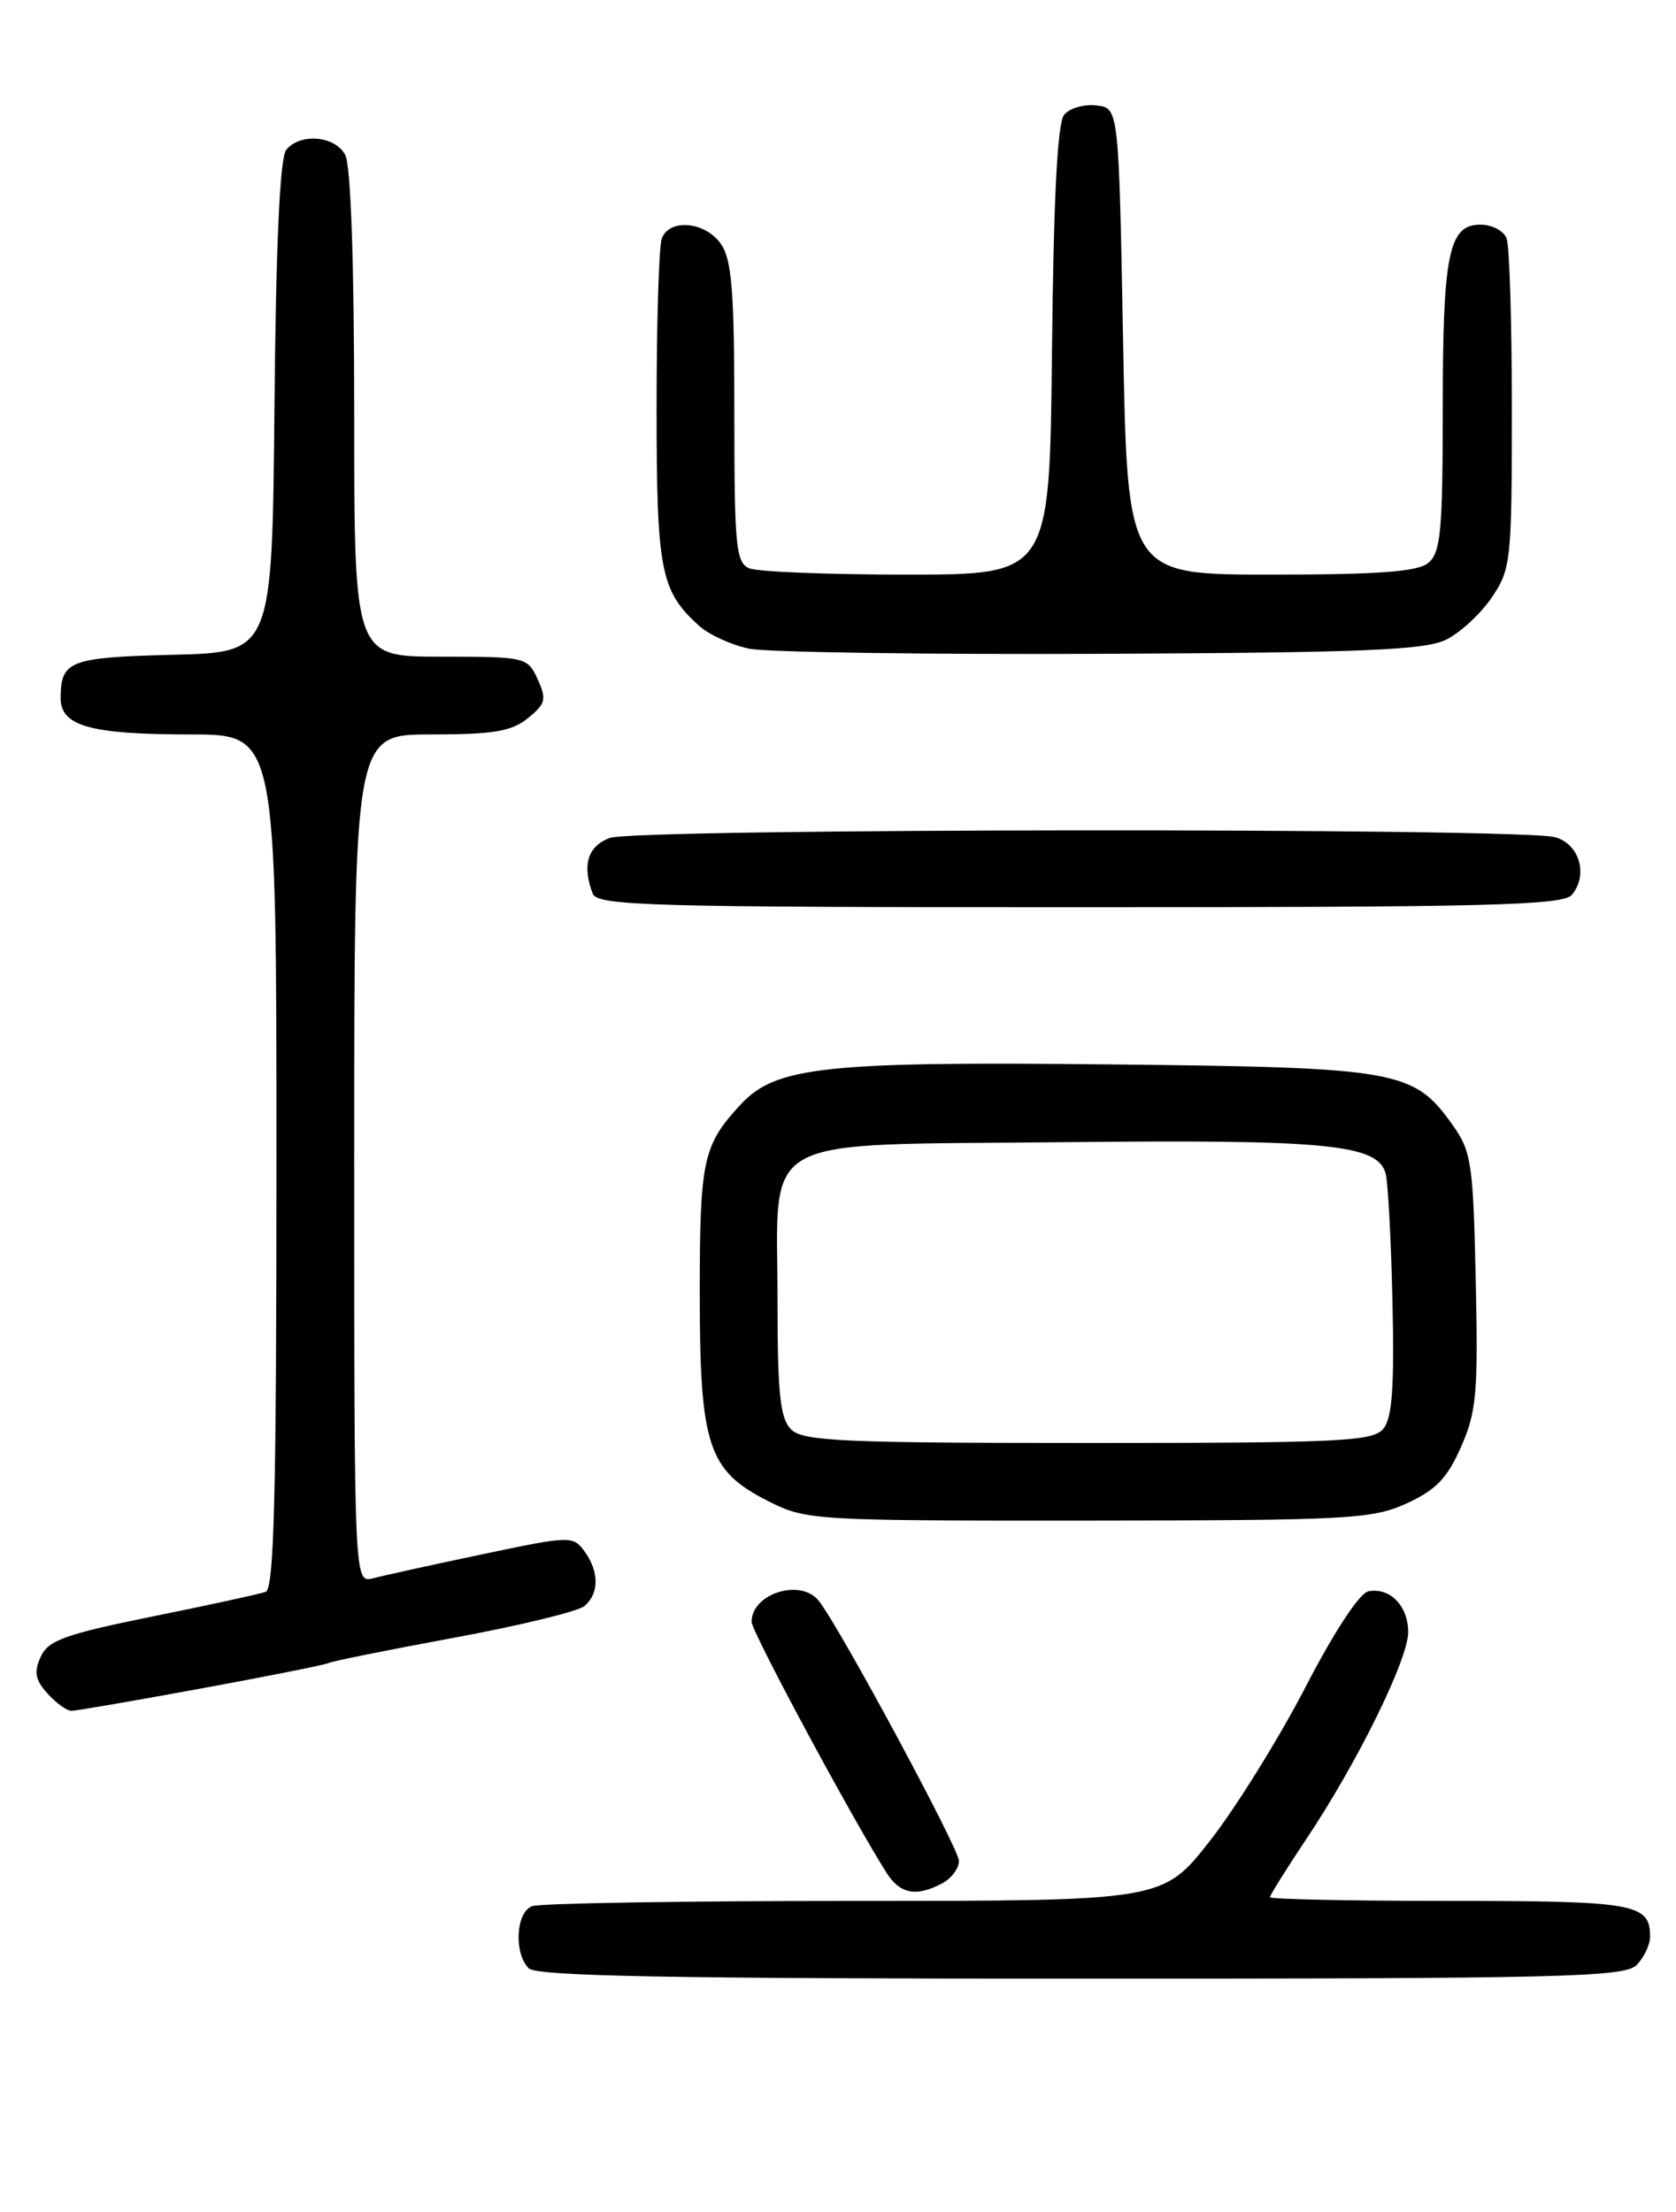 <?xml version="1.0" encoding="UTF-8" standalone="no"?>
<!DOCTYPE svg PUBLIC "-//W3C//DTD SVG 1.1//EN" "http://www.w3.org/Graphics/SVG/1.1/DTD/svg11.dtd" >
<svg xmlns="http://www.w3.org/2000/svg" xmlns:xlink="http://www.w3.org/1999/xlink" version="1.1" viewBox="0 0 194 256">
 <g >
 <path fill="currentColor"
d=" M 189.43 227.43 C 190.29 226.56 191.00 225.08 191.00 224.13 C 191.00 220.31 189.26 220.00 167.80 220.00 C 156.36 220.00 147.00 219.81 147.00 219.57 C 147.00 219.33 148.90 216.30 151.22 212.82 C 157.12 204.00 163.00 192.04 163.00 188.89 C 163.00 185.85 160.88 183.68 158.39 184.17 C 157.37 184.36 154.40 188.89 151.09 195.30 C 148.01 201.23 143.05 209.22 140.05 213.05 C 134.60 220.00 134.60 220.00 98.88 220.00 C 79.24 220.00 62.45 220.27 61.58 220.61 C 59.71 221.32 59.46 226.06 61.20 227.80 C 62.11 228.71 77.67 229.00 125.13 229.00 C 180.82 229.00 188.03 228.82 189.43 227.43 Z  M 109.07 217.96 C 110.13 217.40 111.00 216.23 111.00 215.37 C 111.00 213.94 97.09 188.13 94.76 185.25 C 92.66 182.64 87.00 184.43 87.00 187.70 C 87.00 188.84 98.59 210.39 102.62 216.75 C 104.18 219.21 106.08 219.56 109.07 217.96 Z  M 23.36 195.40 C 31.14 193.97 37.75 192.65 38.06 192.46 C 38.37 192.27 44.84 190.97 52.45 189.56 C 60.06 188.16 66.90 186.50 67.64 185.88 C 69.37 184.44 69.37 181.89 67.65 179.53 C 66.33 177.73 65.98 177.74 55.84 179.88 C 50.09 181.09 44.40 182.34 43.19 182.66 C 41.00 183.23 41.00 183.23 41.00 134.12 C 41.00 85.00 41.00 85.00 49.89 85.00 C 57.10 85.00 59.22 84.65 61.10 83.12 C 63.16 81.46 63.29 80.93 62.24 78.62 C 61.06 76.05 60.86 76.00 51.02 76.00 C 41.00 76.00 41.00 76.00 41.00 47.93 C 41.00 30.50 40.61 19.14 39.96 17.93 C 38.78 15.71 34.77 15.36 33.14 17.33 C 32.40 18.22 31.94 28.16 31.77 47.08 C 31.50 75.50 31.50 75.50 20.04 75.78 C 8.05 76.08 7.04 76.47 7.02 80.77 C 6.99 84.03 10.44 85.00 22.07 85.00 C 32.00 85.00 32.00 85.00 32.00 134.39 C 32.00 173.00 31.73 183.88 30.75 184.23 C 30.06 184.48 24.15 185.77 17.61 187.09 C 7.51 189.14 5.58 189.84 4.71 191.75 C 3.90 193.51 4.07 194.42 5.50 196.00 C 6.49 197.10 7.74 198.00 8.27 198.00 C 8.79 198.00 15.58 196.83 23.36 195.40 Z  M 162.79 174.01 C 166.18 172.47 167.52 171.09 169.11 167.47 C 170.91 163.41 171.11 161.21 170.82 148.19 C 170.52 134.56 170.33 133.26 168.10 130.14 C 163.62 123.86 161.83 123.54 128.73 123.19 C 95.55 122.83 89.82 123.44 85.77 127.79 C 81.37 132.52 81.00 134.19 81.00 149.68 C 81.00 167.35 81.95 170.22 88.96 173.75 C 93.32 175.95 94.19 176.00 125.96 175.98 C 156.05 175.96 158.82 175.81 162.79 174.01 Z  M 181.95 103.56 C 183.87 101.25 182.82 97.67 180.00 96.89 C 176.00 95.79 73.49 95.86 70.57 96.98 C 68.02 97.94 67.35 100.15 68.61 103.42 C 69.15 104.83 75.05 105.00 124.98 105.00 C 172.39 105.00 180.93 104.78 181.95 103.56 Z  M 167.46 74.00 C 169.09 73.17 171.45 70.97 172.71 69.10 C 174.89 65.87 175.00 64.81 175.00 47.43 C 175.00 37.39 174.73 28.45 174.39 27.58 C 174.06 26.71 172.70 26.00 171.37 26.00 C 167.68 26.00 167.00 29.34 167.00 47.44 C 167.00 61.39 166.76 63.95 165.35 65.13 C 164.10 66.17 159.70 66.50 147.10 66.50 C 130.50 66.50 130.50 66.50 130.00 39.50 C 129.50 12.50 129.50 12.50 126.91 12.20 C 125.49 12.03 123.81 12.52 123.18 13.28 C 122.40 14.22 121.95 22.92 121.77 40.58 C 121.50 66.50 121.50 66.50 105.00 66.50 C 95.92 66.50 87.71 66.18 86.75 65.78 C 85.18 65.14 85.00 63.30 85.00 47.75 C 85.00 33.71 84.71 30.03 83.44 28.22 C 81.64 25.65 77.50 25.26 76.61 27.58 C 76.27 28.45 76.00 37.25 76.00 47.13 C 76.00 66.05 76.45 68.38 80.90 72.41 C 82.06 73.46 84.69 74.66 86.75 75.08 C 88.81 75.49 107.15 75.76 127.50 75.67 C 158.16 75.53 165.01 75.24 167.46 74.00 Z  M 91.57 165.43 C 90.30 164.16 90.00 161.31 90.00 150.54 C 90.00 130.95 87.06 132.57 123.16 132.19 C 153.52 131.86 159.41 132.43 160.38 135.77 C 160.66 136.72 161.02 143.40 161.18 150.61 C 161.41 160.55 161.15 164.12 160.12 165.36 C 158.91 166.82 155.14 167.00 125.95 167.00 C 97.46 167.00 92.94 166.79 91.57 165.43 Z "/>
</g>
</svg>